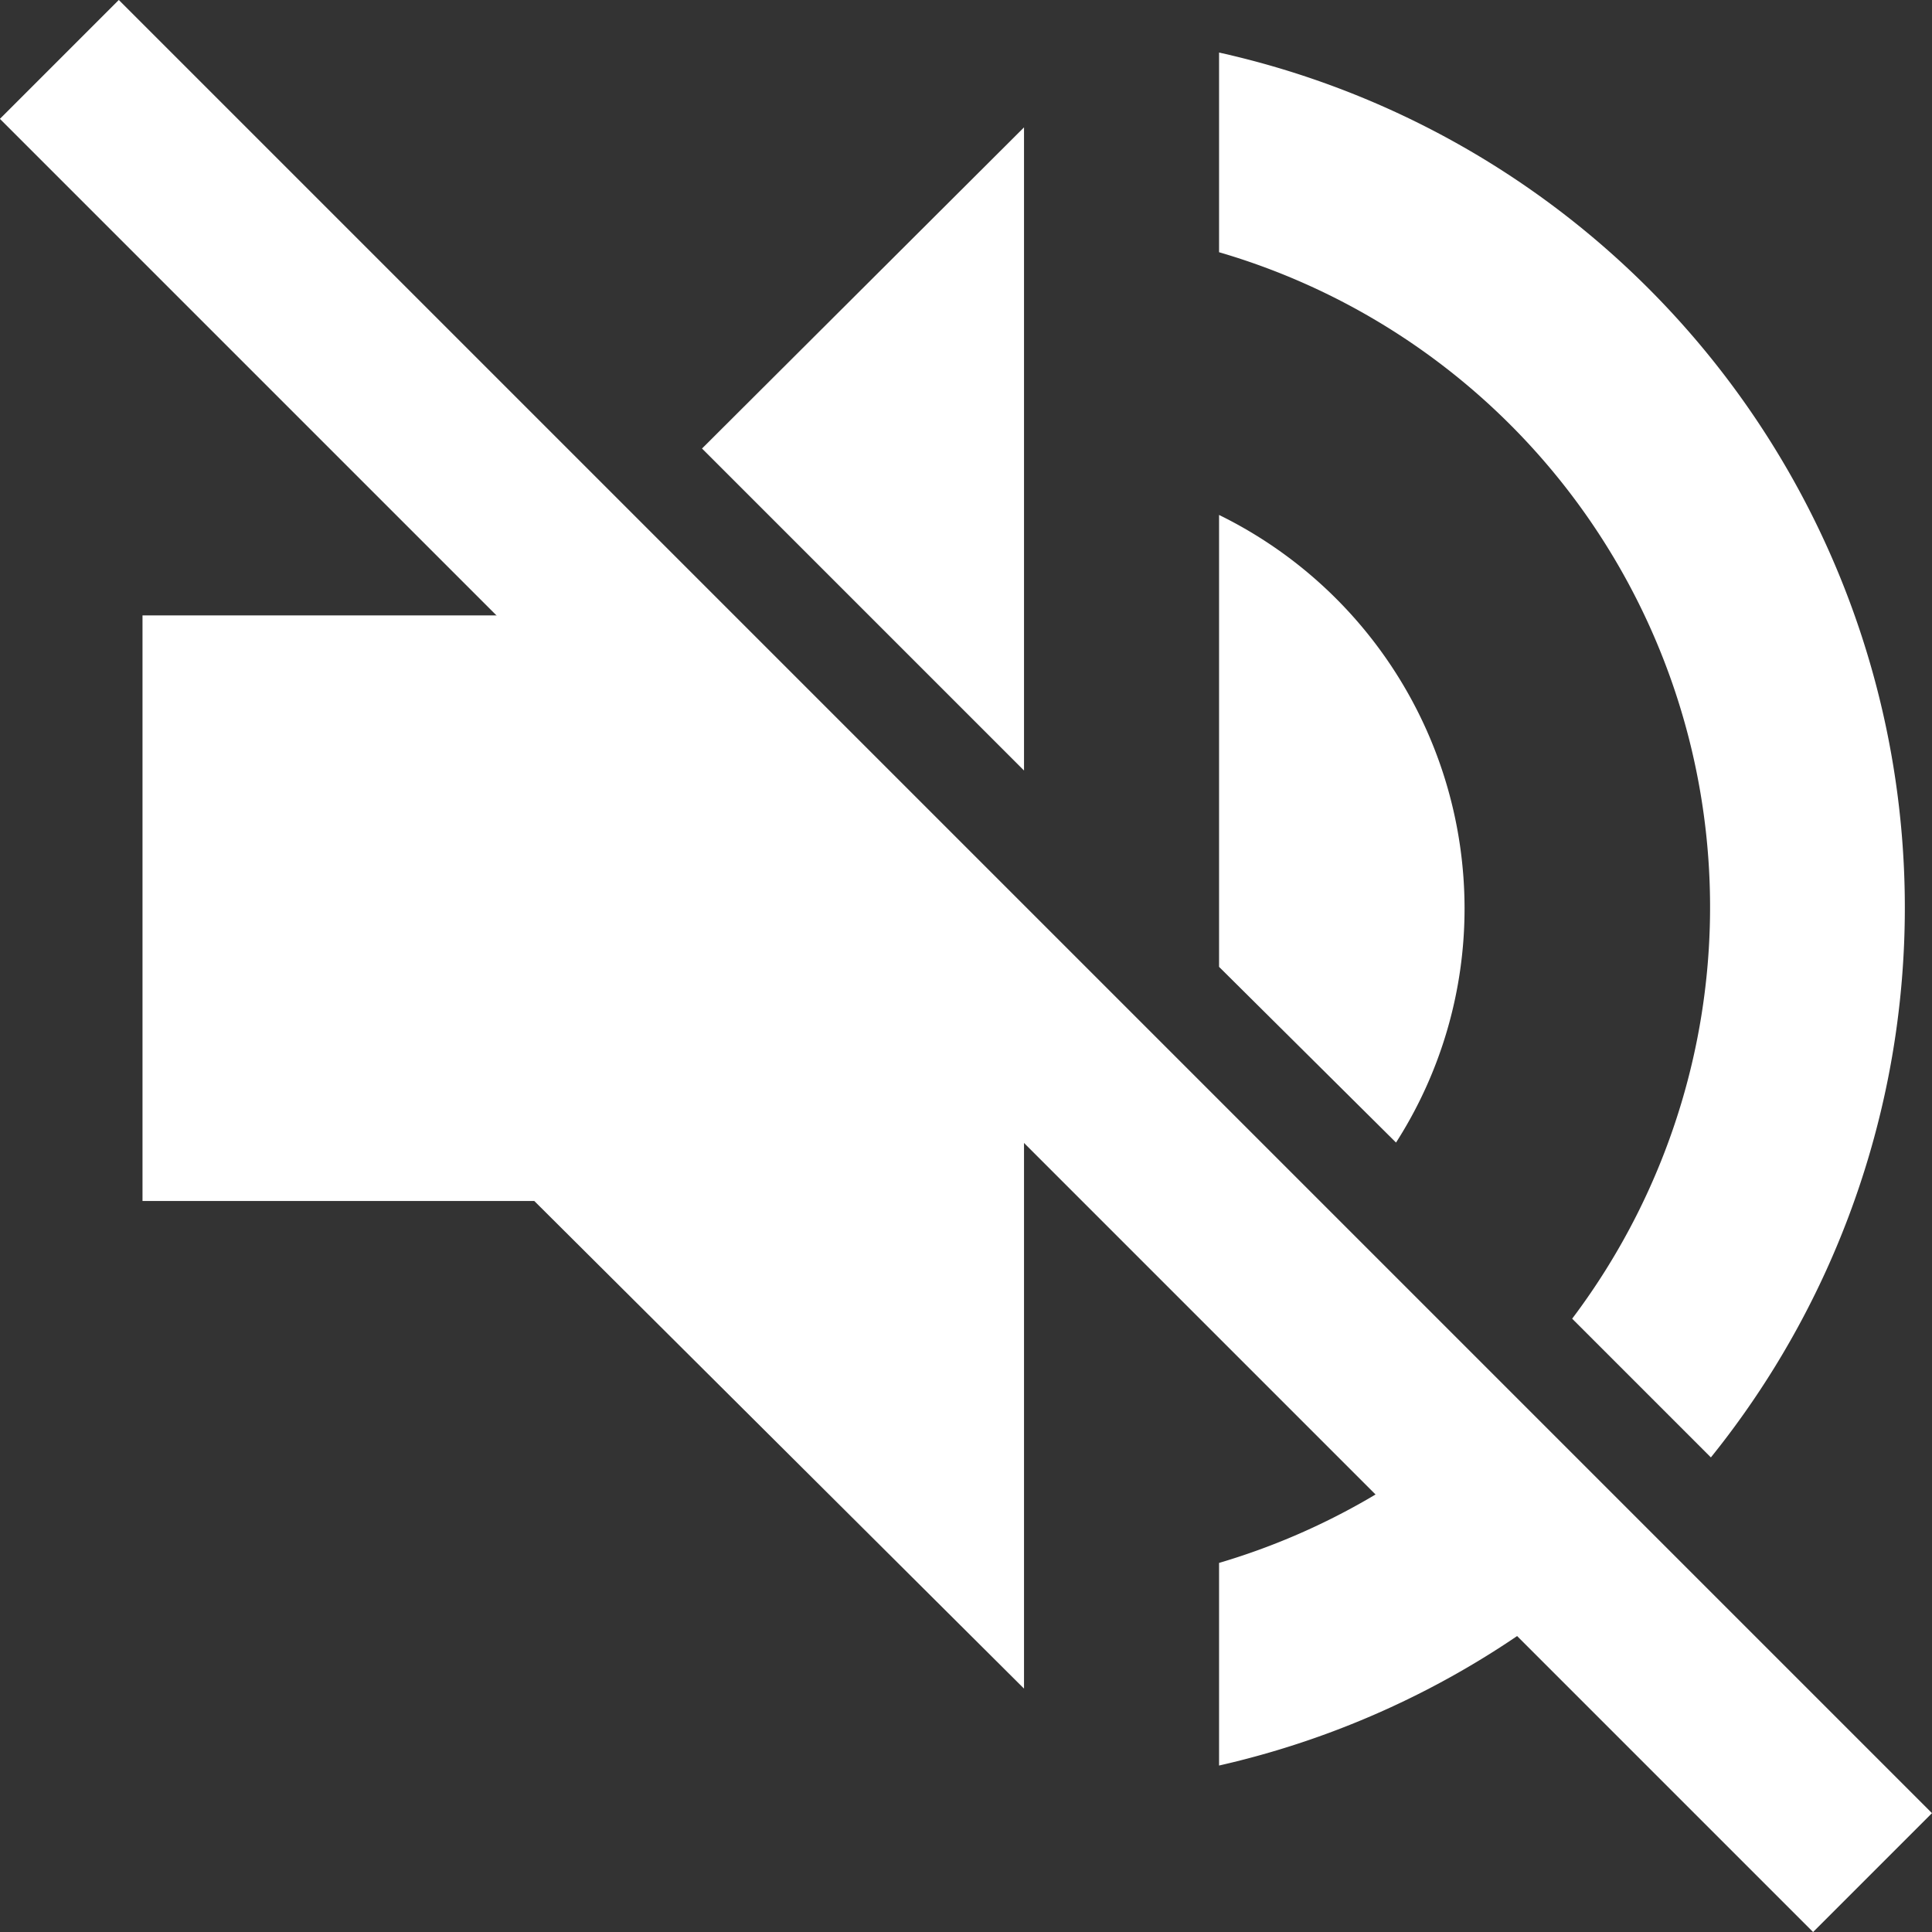<svg xmlns="http://www.w3.org/2000/svg" viewBox="0 0 45.96 45.96"><rect x="0" y="0" width="45.96" height="45.96" fill="#333333" stroke="none"/><defs><style>.cls-1{fill:#fff;}</style></defs><g id="圖層_2" data-name="圖層 2"><g id="圖層_1-2" data-name="圖層 1"><rect class="cls-1" x="20.98" y="-7.52" width="4" height="61" transform="translate(-9.52 22.98) rotate(-45)"/><path class="cls-1" d="M31.45,29.28,29,26.85v4.08A10.51,10.51,0,0,0,31.45,29.28Z"/><path class="cls-1" d="M40,26.23a16.29,16.29,0,0,1-2.6,5.14l3.3,3.3A20.84,20.84,0,0,0,29,1.25V6A16.23,16.23,0,0,1,40,26.23Z"/><path class="cls-1" d="M33.21,27.18a10.32,10.32,0,0,0,1.63-5.58A10.43,10.43,0,0,0,29,12.25V23Z"/><polygon class="cls-1" points="24.36 18.33 24.36 3.03 16.7 10.67 24.36 18.33"/><path class="cls-1" d="M35.57,33.4A16.28,16.28,0,0,1,29,37.18V42a20.85,20.85,0,0,0,9.82-5.29Z"/><polygon class="cls-1" points="14.76 12.59 12.71 14.64 3.39 14.64 3.39 28.57 12.71 28.57 24.36 40.17 24.36 22.19 14.76 12.59"/></g></g></svg>